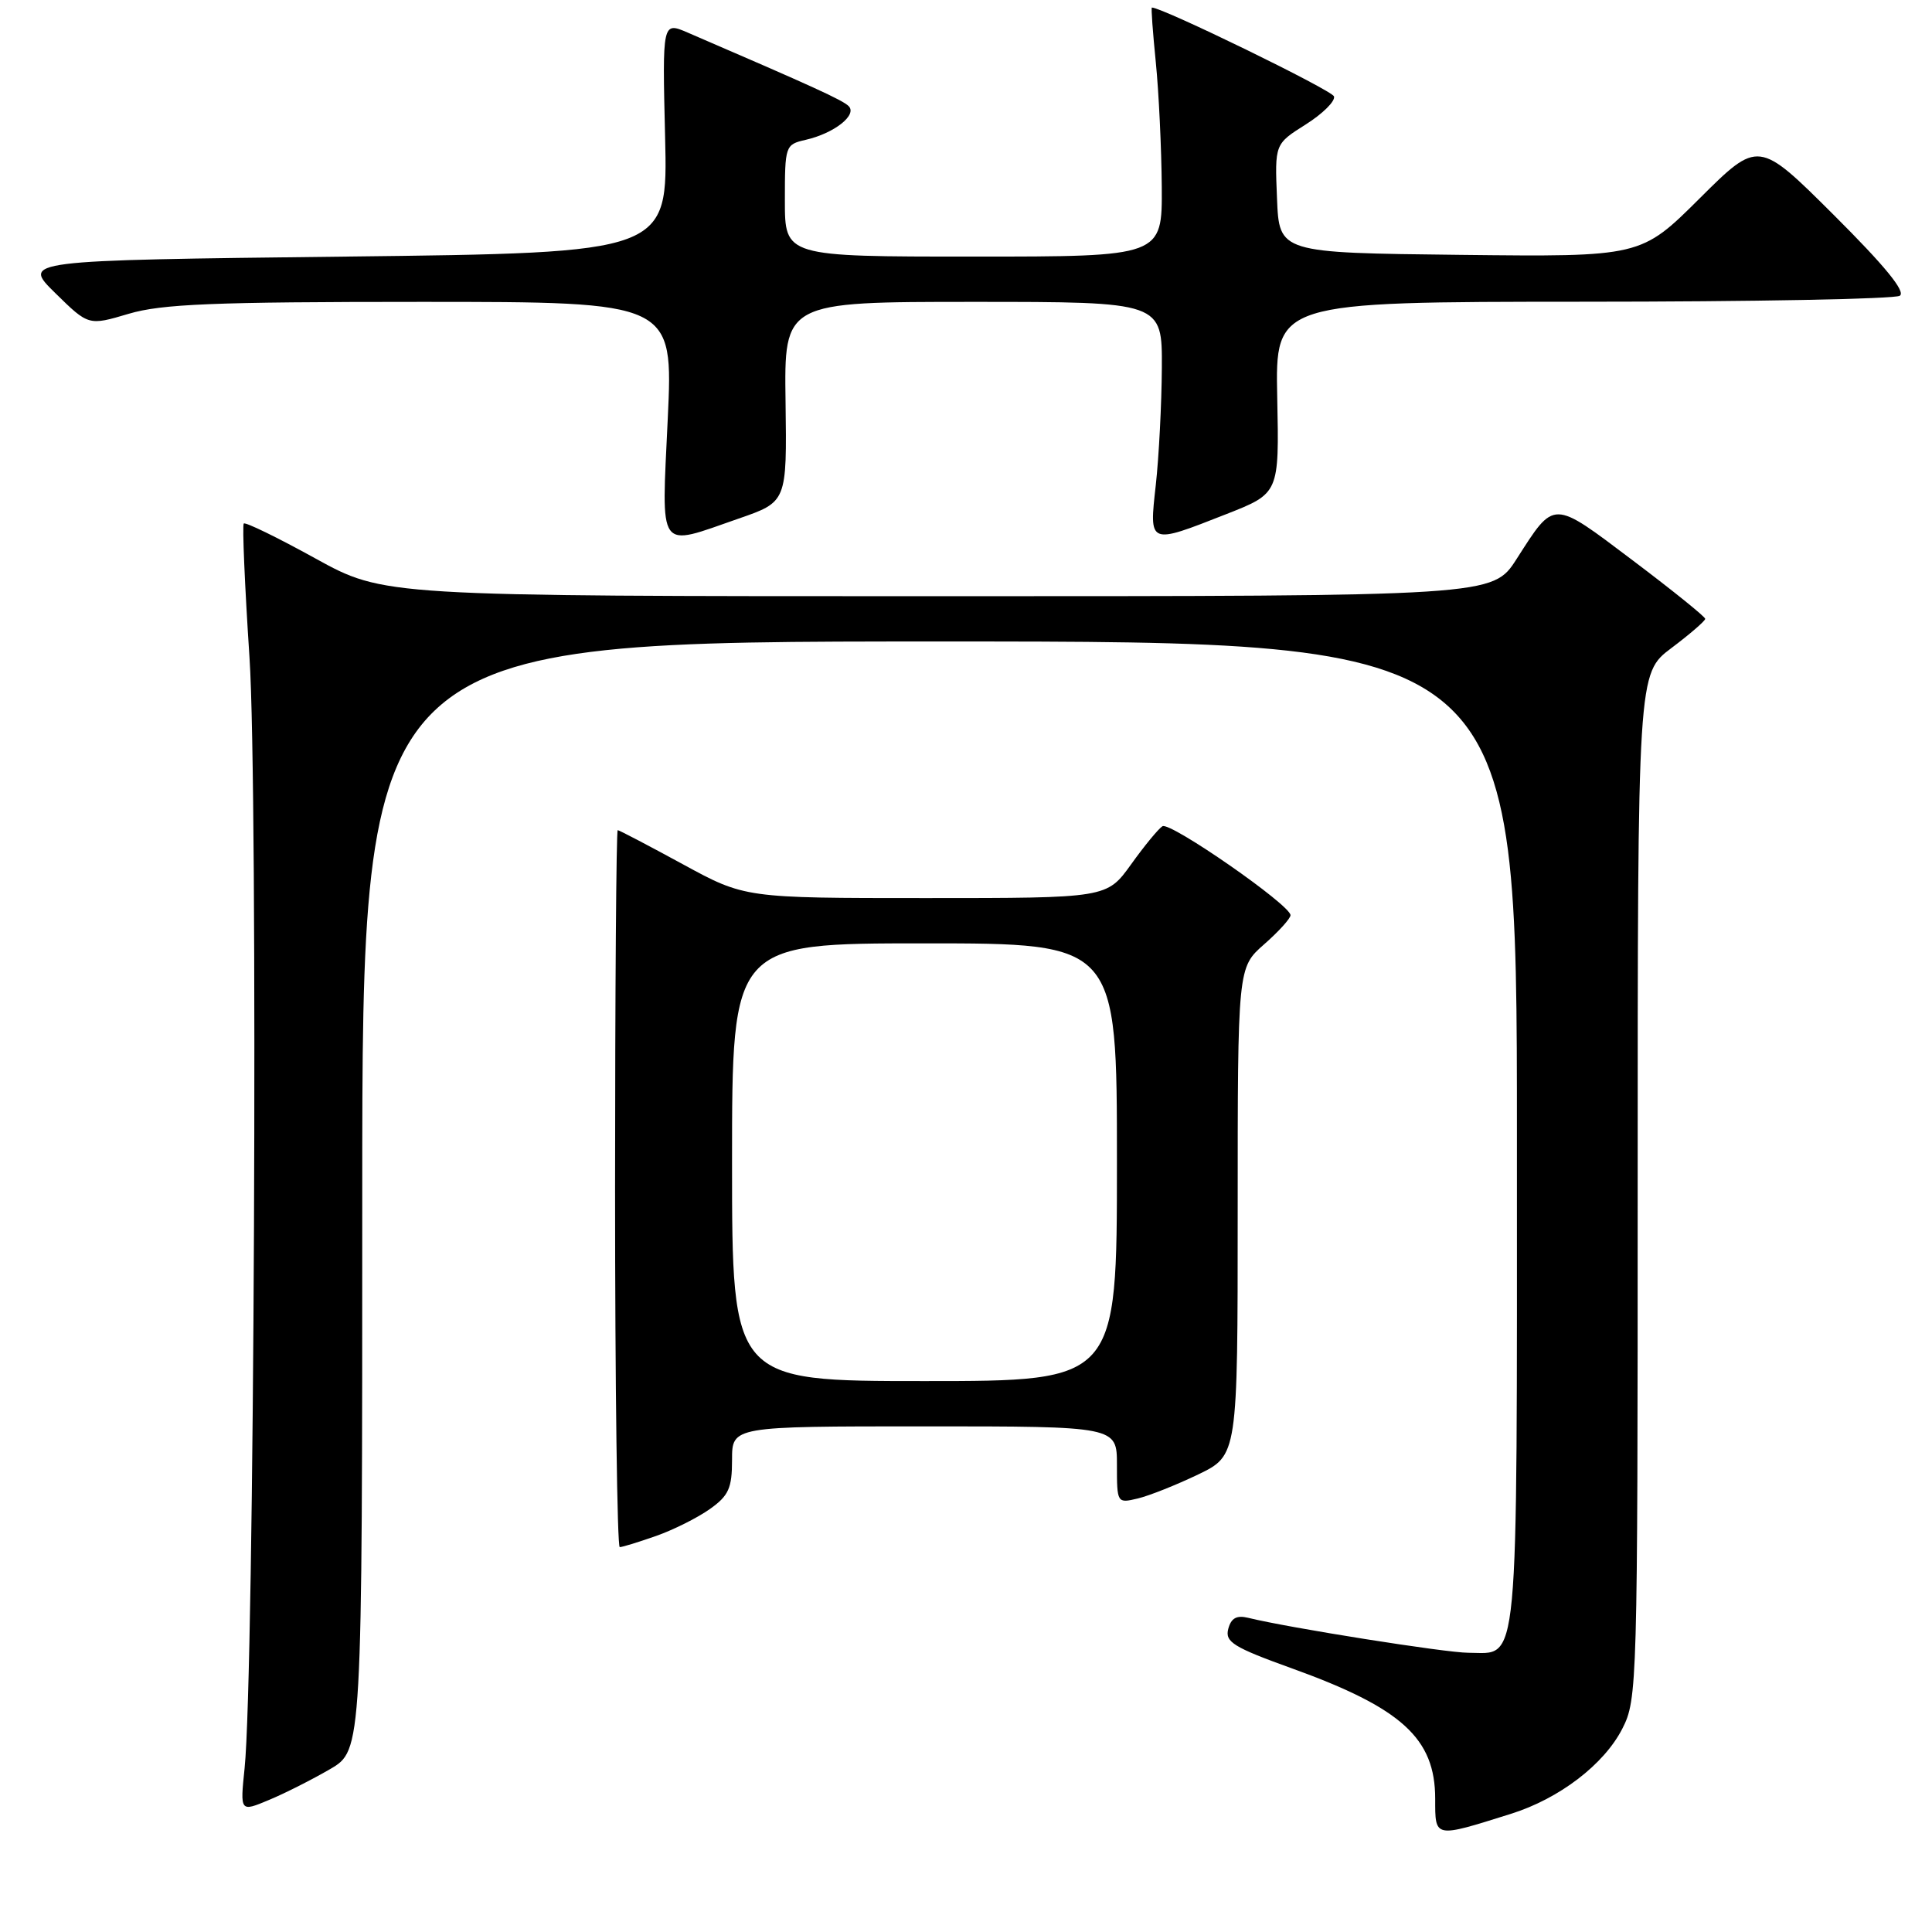 <?xml version="1.0" encoding="UTF-8" standalone="no"?>
<!DOCTYPE svg PUBLIC "-//W3C//DTD SVG 1.1//EN" "http://www.w3.org/Graphics/SVG/1.1/DTD/svg11.dtd" >
<svg xmlns="http://www.w3.org/2000/svg" xmlns:xlink="http://www.w3.org/1999/xlink" version="1.1" viewBox="0 0 256 256">
 <g >
 <path fill="currentColor"
d=" M 200.18 240.35 C 206.61 238.34 212.55 233.80 214.97 229.05 C 216.95 225.18 217.00 223.41 217.00 157.16 C 217.00 89.23 217.00 89.23 221.47 85.87 C 223.93 84.02 225.94 82.28 225.95 82.00 C 225.95 81.72 221.63 78.24 216.34 74.25 C 205.59 66.15 206.04 66.15 200.95 74.08 C 197.79 79.00 197.79 79.00 124.33 79.00 C 50.87 79.00 50.87 79.00 41.78 73.99 C 36.78 71.23 32.52 69.15 32.30 69.37 C 32.09 69.58 32.43 77.57 33.06 87.13 C 34.22 104.67 33.70 221.91 32.41 234.30 C 31.81 240.11 31.81 240.11 35.65 238.50 C 37.77 237.62 41.41 235.77 43.75 234.41 C 48.00 231.92 48.00 231.92 48.00 158.46 C 48.00 85.00 48.00 85.00 124.50 85.00 C 201.00 85.00 201.00 85.00 201.00 150.43 C 201.00 222.87 201.36 219.00 194.56 219.00 C 191.60 219.00 170.73 215.69 165.39 214.37 C 163.86 214.00 163.13 214.40 162.75 215.84 C 162.30 217.57 163.42 218.27 171.19 221.07 C 185.74 226.32 190.17 230.34 190.17 238.35 C 190.17 243.59 189.99 243.55 200.18 240.35 Z  M 86.94 203.52 C 89.25 202.71 92.45 201.10 94.07 199.95 C 96.56 198.18 97.00 197.19 97.00 193.43 C 97.00 189.00 97.00 189.00 122.50 189.00 C 148.00 189.00 148.00 189.00 148.00 194.11 C 148.00 199.17 148.02 199.21 150.75 198.56 C 152.26 198.20 155.86 196.77 158.75 195.38 C 164.00 192.85 164.00 192.85 164.00 160.53 C 164.00 128.21 164.00 128.21 167.50 125.13 C 169.43 123.44 171.00 121.70 171.00 121.27 C 171.00 119.92 155.05 108.85 154.03 109.48 C 153.50 109.81 151.63 112.08 149.87 114.54 C 146.66 119.00 146.66 119.00 122.68 119.00 C 98.70 119.00 98.70 119.00 90.45 114.50 C 85.91 112.03 82.04 110.00 81.85 110.00 C 81.66 110.00 81.50 131.38 81.50 157.50 C 81.50 183.63 81.78 205.00 82.12 205.00 C 82.47 205.00 84.63 204.33 86.94 203.52 Z  M 97.89 68.71 C 104.27 66.50 104.27 66.50 104.09 53.25 C 103.90 40.00 103.90 40.00 128.95 40.00 C 154.00 40.00 154.00 40.00 153.95 48.75 C 153.92 53.56 153.56 60.54 153.15 64.25 C 152.26 72.23 152.15 72.19 162.50 68.12 C 169.50 65.37 169.50 65.37 169.24 52.69 C 168.98 40.00 168.98 40.00 209.74 39.98 C 232.16 39.98 251.05 39.62 251.73 39.19 C 252.56 38.66 249.78 35.26 242.98 28.48 C 233.00 18.54 233.00 18.54 225.21 26.29 C 217.42 34.04 217.42 34.04 193.46 33.77 C 169.50 33.50 169.50 33.50 169.21 26.29 C 168.91 19.08 168.91 19.08 173.02 16.49 C 175.28 15.06 176.96 13.39 176.76 12.77 C 176.48 11.94 154.04 1.00 152.63 1.00 C 152.51 1.00 152.75 4.26 153.15 8.25 C 153.55 12.24 153.90 19.66 153.94 24.75 C 154.00 34.00 154.00 34.00 129.00 34.00 C 104.00 34.00 104.00 34.00 104.00 26.58 C 104.00 19.30 104.05 19.15 106.75 18.53 C 110.53 17.67 113.63 15.23 112.45 14.06 C 111.62 13.25 107.86 11.53 91.13 4.32 C 87.76 2.87 87.76 2.87 88.13 18.19 C 88.50 33.50 88.50 33.50 45.71 34.00 C 2.91 34.50 2.91 34.50 7.32 38.83 C 11.73 43.16 11.73 43.16 17.05 41.58 C 21.43 40.28 28.25 40.00 55.79 40.00 C 89.21 40.00 89.21 40.00 88.48 55.50 C 87.65 73.40 87.00 72.49 97.89 68.71 Z  M 97.00 154.00 C 97.00 125.00 97.00 125.00 122.50 125.00 C 148.00 125.00 148.00 125.00 148.00 154.00 C 148.00 183.00 148.00 183.00 122.50 183.00 C 97.00 183.00 97.00 183.00 97.00 154.00 Z "/>
</g>
</svg>